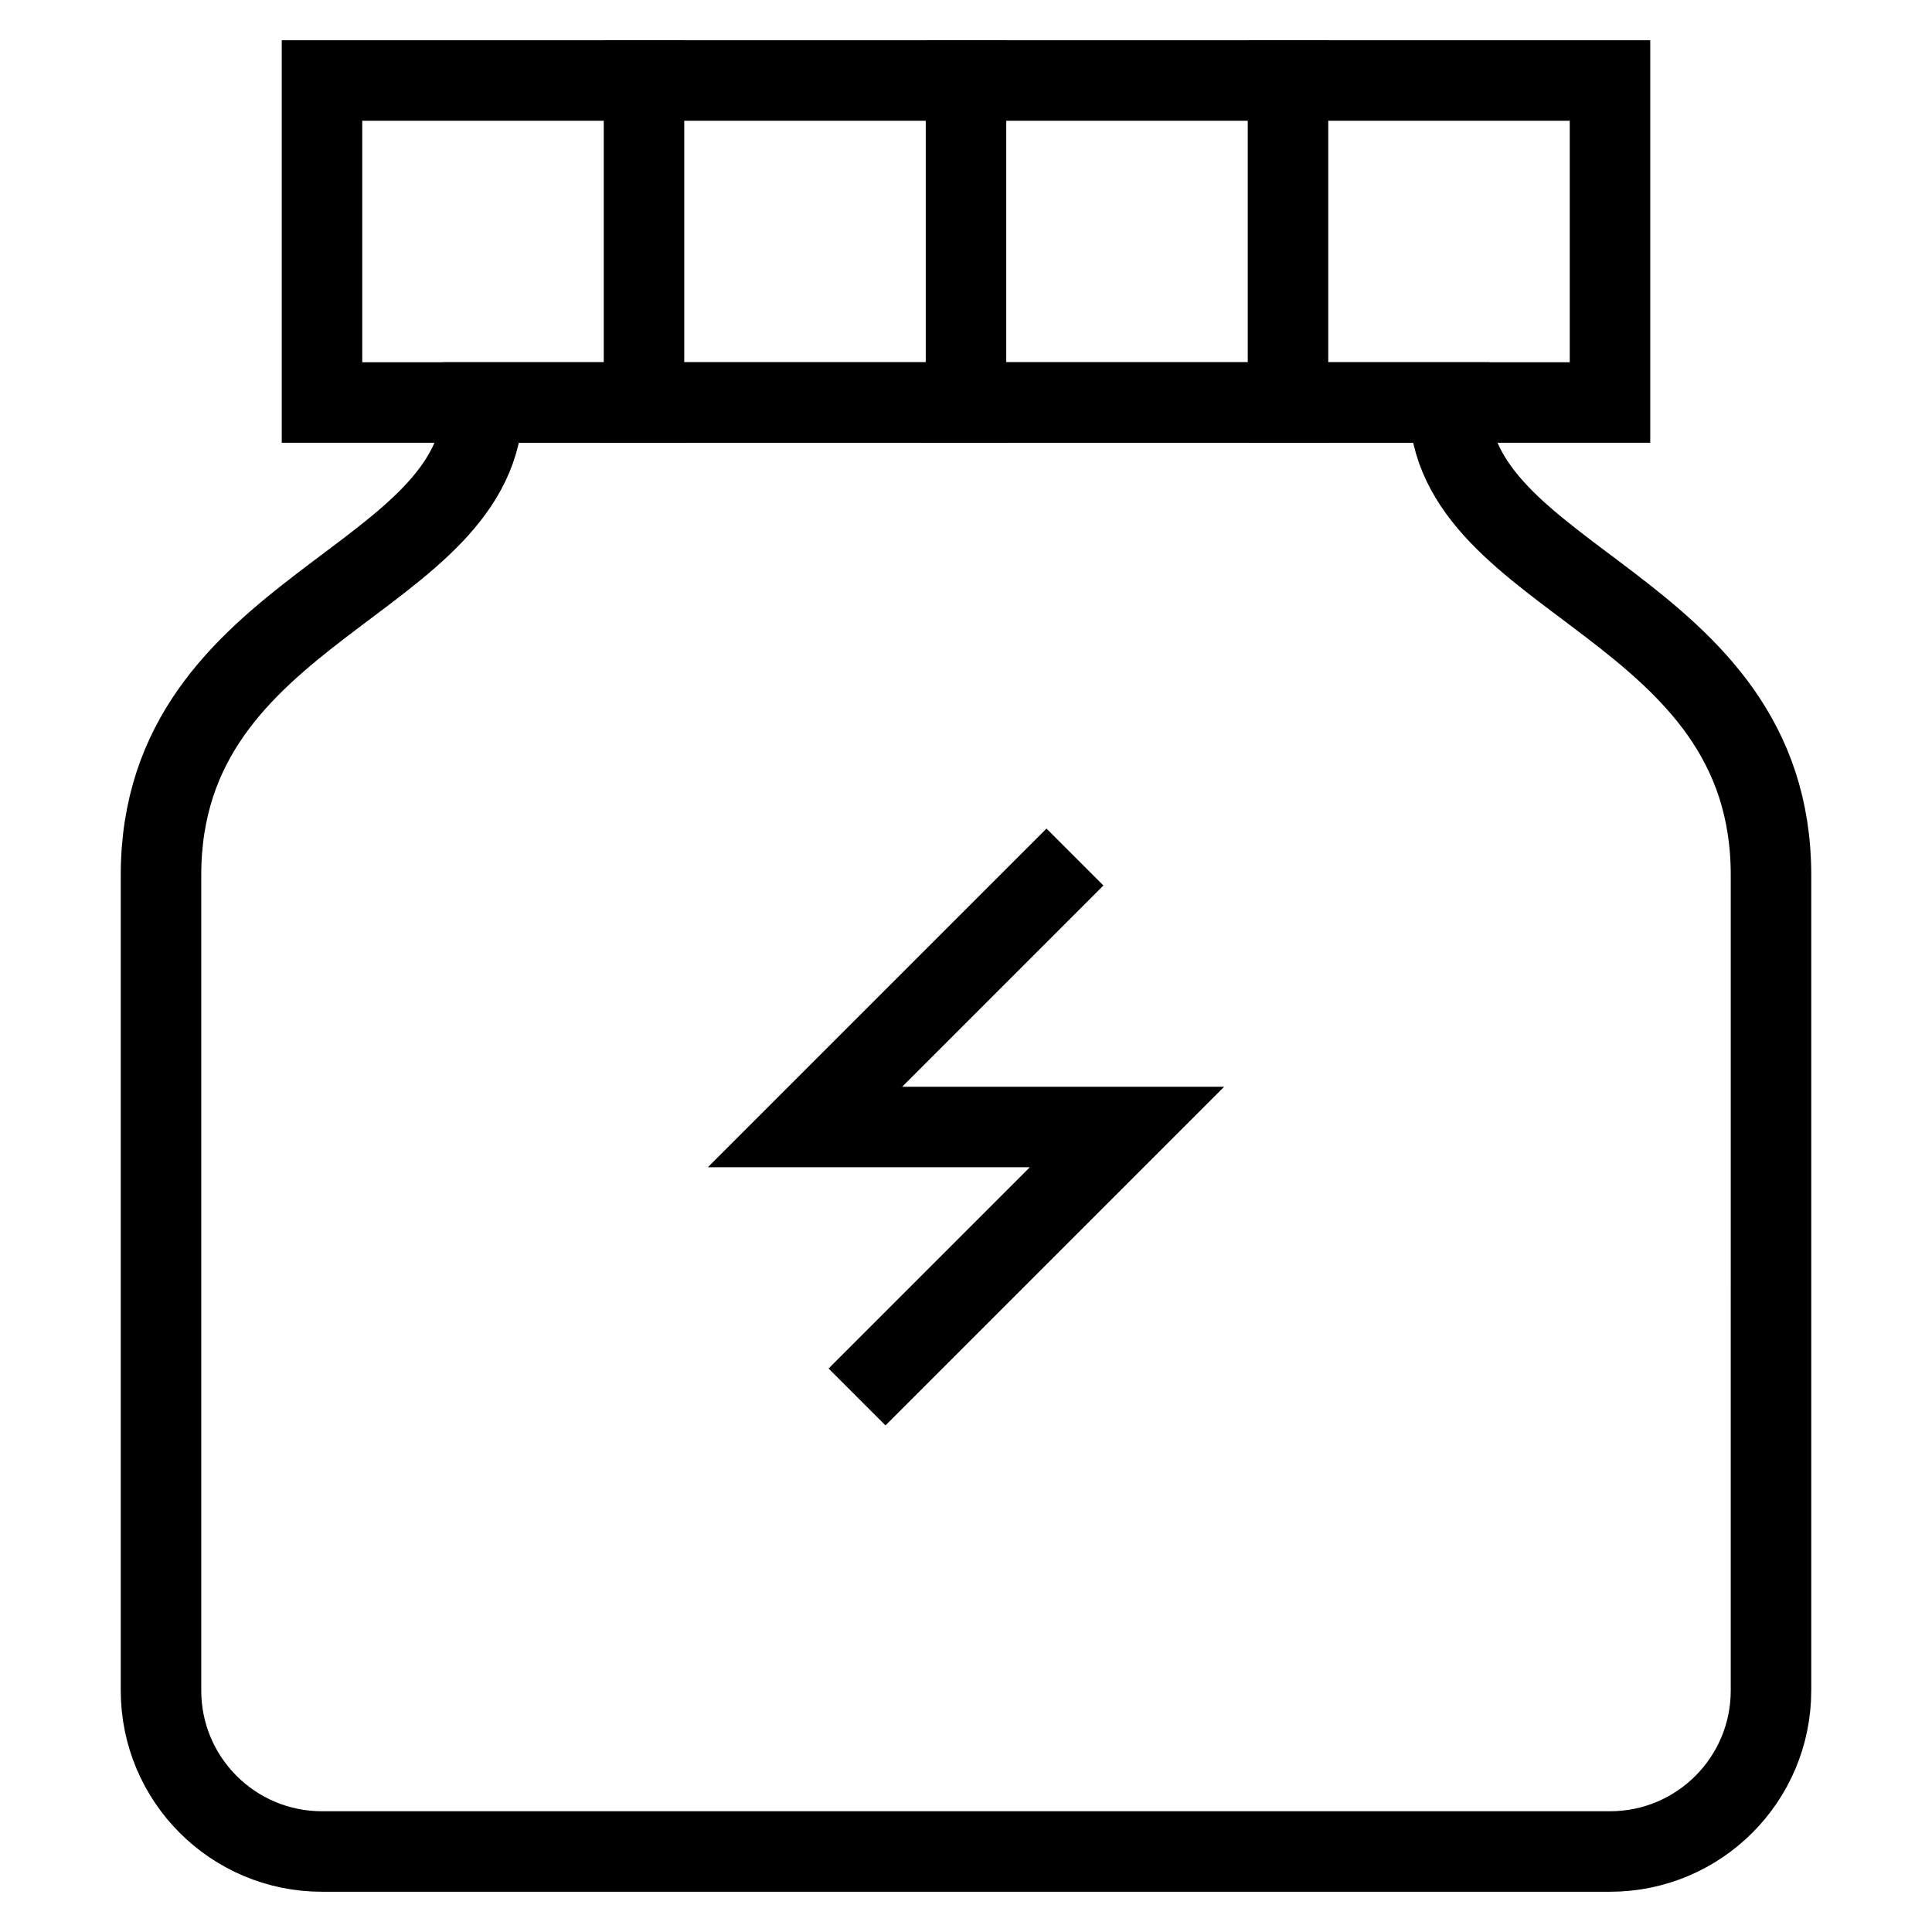 <svg id="nc_icon" xmlns="http://www.w3.org/2000/svg" xmlns:xlink="http://www.w3.org/1999/xlink" x="0px" y="0px" viewBox="0 0 24 24"><g  transform="translate(0, 0)">
<polyline data-color="color-2" fill="none" stroke="currentColor" vector-effect="non-scaling-stroke" stroke-linecap="square" stroke-miterlimit="10" points="&#10;&#9;13,11 10,14 14,14 11,17 " stroke-linejoin="miter"/>
<rect x="4" y="1" fill="none" stroke="currentColor" vector-effect="non-scaling-stroke" stroke-linecap="square" stroke-miterlimit="10" width="16" height="4" stroke-linejoin="miter"/>
<line fill="none" stroke="currentColor" vector-effect="non-scaling-stroke" stroke-linecap="square" stroke-miterlimit="10" x1="12" y1="1" x2="12" y2="5" stroke-linejoin="miter"/>
<line fill="none" stroke="currentColor" vector-effect="non-scaling-stroke" stroke-linecap="square" stroke-miterlimit="10" x1="8" y1="1" x2="8" y2="5" stroke-linejoin="miter"/>
<line fill="none" stroke="currentColor" vector-effect="non-scaling-stroke" stroke-linecap="square" stroke-miterlimit="10" x1="16" y1="1" x2="16" y2="5" stroke-linejoin="miter"/>
<path fill="none" stroke="currentColor" vector-effect="non-scaling-stroke" stroke-linecap="square" stroke-miterlimit="10" d="M18,5&#10;&#9;c-1.354,0-3.723,0-6,0S7.354,5,6,5c0,2.25-4,2.5-4,5.871V21c0,1.105,0.895,2,2,2h8h8&#10;&#9;c1.105,0,2-0.895,2-2V10.871C22,7.5,18,7.25,18,5z" stroke-linejoin="miter"/>
</g></svg>
